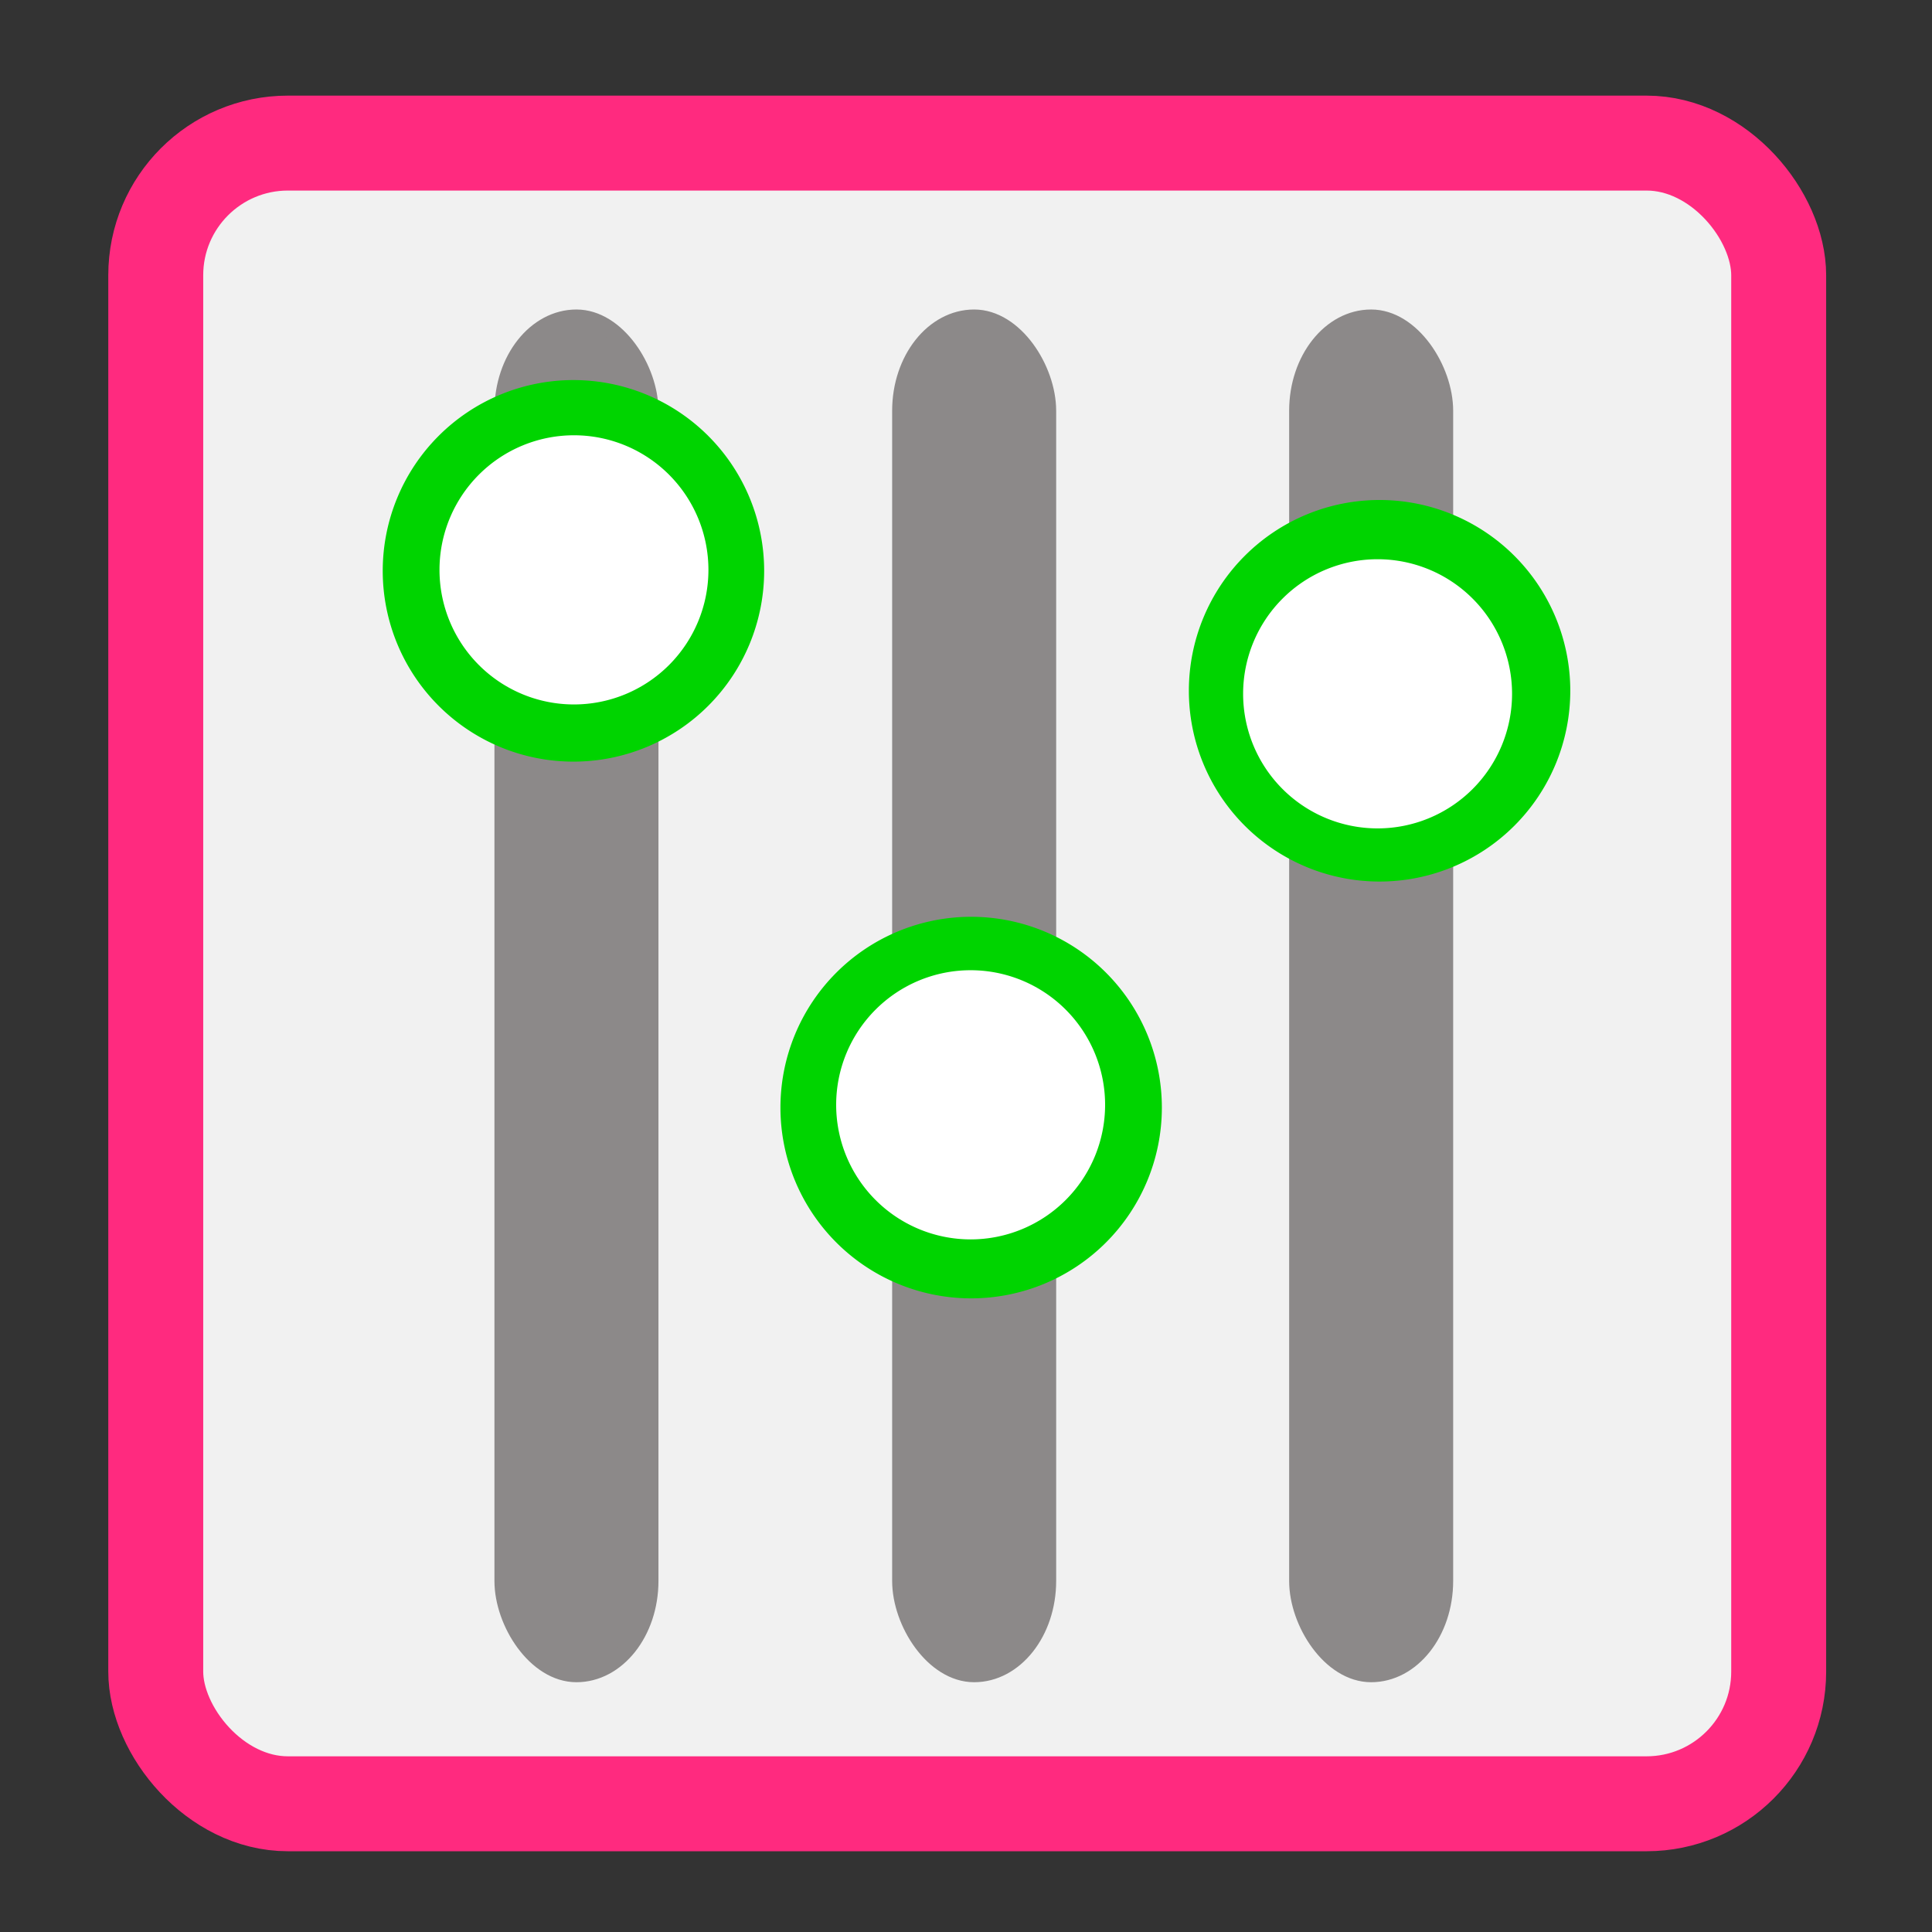 <?xml version="1.0" encoding="UTF-8" standalone="no"?>
<!-- Created with Inkscape (http://www.inkscape.org/) -->

<svg
   xmlns:dc="http://purl.org/dc/elements/1.1/"
   xmlns:cc="http://creativecommons.org/ns#"
   xmlns:rdf="http://www.w3.org/1999/02/22-rdf-syntax-ns#"
   xmlns:svg="http://www.w3.org/2000/svg"
   xmlns="http://www.w3.org/2000/svg"
   xmlns:sodipodi="http://sodipodi.sourceforge.net/DTD/sodipodi-0.dtd"
   xmlns:inkscape="http://www.inkscape.org/namespaces/inkscape"
   id="svg2"
   version="1.1"
   inkscape:version="0.48.5 r10040"
   width="580"
   height="580"
   sodipodi:docname="winetricks.svg">
  <rect width="100%" height="100%" fill="#333333" stroke="none"/>
  <defs
     id="defs6" />
  <sodipodi:namedview
     pagecolor="#ffffff"
     bordercolor="#666666"
     borderopacity="1"
     objecttolerance="10"
     gridtolerance="10"
     guidetolerance="10"
     inkscape:pageopacity="0"
     inkscape:pageshadow="2"
     inkscape:window-width="1257"
     inkscape:window-height="716"
     id="namedview4"
     showgrid="false"
     inkscape:zoom="0.5754386"
     inkscape:cx="432.98731"
     inkscape:cy="265.38956"
     inkscape:window-x="15"
     inkscape:window-y="24"
     inkscape:window-maximized="0"
     inkscape:current-layer="svg2"
     showguides="true"
     inkscape:guide-bbox="true">
    <sodipodi:guide
       orientation="0,1"
       position="299.831,533.305"
       id="guide3770" />
  </sodipodi:namedview>
  <rect
     style="fill:#f1f1f1;fill-opacity:1;fill-rule:evenodd;stroke:#ff2a7f;stroke-width:28.5;stroke-linecap:butt;stroke-linejoin:miter;stroke-miterlimit:4;stroke-opacity:1;stroke-dasharray:none"
     id="rect2997"
     width="487.218"
     height="498.549"
     x="46.756"
     y="42.957"
     ry="39.679" />
  <rect
     style="fill:#8c8989;fill-opacity:1;fill-rule:evenodd;stroke:#8c8989;stroke-opacity:1;stroke-width:5;stroke-miterlimit:4;stroke-dasharray:none"
     id="rect2982-6"
     width="44.239"
     height="407.1"
     x="389.511"
     y="95.414"
     ry="27.905"
     inkscape:transform-center-x="130.03061"
     inkscape:transform-center-y="-116.01283" />
  <path
     sodipodi:type="arc"
     style="fill:#00d400;fill-opacity:1;fill-rule:nonzero;stroke:none"
     id="path3776-1"
     sodipodi:cx="312.73306"
     sodipodi:cy="356.35593"
     sodipodi:rx="55.911018"
     sodipodi:ry="58.983051"
     d="m 368.644,356.356 a 55.911,58.983 0 1 1 -111.822,0 55.911,58.983 0 1 1 111.822,0 z"
     transform="matrix(1.024,0,0,0.971,93.918,-138.647)" />
  <rect
     style="fill:#8c8989;fill-opacity:1;fill-rule:evenodd;stroke:#8c8989;stroke-opacity:1;stroke-width:5;stroke-miterlimit:4;stroke-dasharray:none"
     id="rect2982-6-3"
     width="44.239"
     height="407.1"
     x="270.329"
     y="95.414"
     ry="27.905"
     inkscape:transform-center-x="130.0306"
     inkscape:transform-center-y="-116.01283" />
  <path
     sodipodi:type="arc"
     style="fill:#00d400;fill-opacity:1;fill-rule:nonzero;stroke:none"
     id="path3776-1-8"
     sodipodi:cx="312.73306"
     sodipodi:cy="356.35593"
     sodipodi:rx="55.911018"
     sodipodi:ry="58.983051"
     d="m 368.644,356.356 a 55.911,58.983 0 1 1 -111.822,0 55.911,58.983 0 1 1 111.822,0 z"
     transform="matrix(1.024,0,0,0.971,-28.693,-13.519)" />
  <rect
     style="fill:#8c8989;fill-opacity:1;fill-rule:evenodd;stroke:#8c8989;stroke-opacity:1;stroke-width:5;stroke-miterlimit:4;stroke-dasharray:none"
     id="rect2982-6-6"
     width="44.239"
     height="407.1"
     x="150.934"
     y="95.414"
     ry="27.905"
     inkscape:transform-center-x="130.03059"
     inkscape:transform-center-y="-116.01283" />
  <path
     sodipodi:type="arc"
     style="fill:#00d400;fill-opacity:1;fill-rule:nonzero;stroke:none"
     id="path3776-1-9"
     sodipodi:cx="312.73306"
     sodipodi:cy="356.35593"
     sodipodi:rx="55.911018"
     sodipodi:ry="58.983051"
     d="m 368.644,356.356 a 55.911,58.983 0 1 1 -111.822,0 55.911,58.983 0 1 1 111.822,0 z"
     transform="matrix(1.024,0,0,0.971,-148.087,-174.649)" />
  <path
     sodipodi:type="arc"
     style="fill:#ffffff;fill-opacity:1;fill-rule:nonzero;stroke:none"
     id="path3776-9"
     sodipodi:cx="312.73306"
     sodipodi:cy="356.35593"
     sodipodi:rx="55.911018"
     sodipodi:ry="58.983051"
     d="m 368.644,356.356 a 55.911,58.983 0 1 1 -111.822,0 55.911,58.983 0 1 1 111.822,0 z"
     transform="matrix(0.722,0,0,0.685,-53.487,-73.027)" />
  <path
     sodipodi:type="arc"
     style="fill:#ffffff;fill-opacity:1;fill-rule:nonzero;stroke:none"
     id="path3776-9-2"
     sodipodi:cx="312.73306"
     sodipodi:cy="356.35593"
     sodipodi:rx="55.911018"
     sodipodi:ry="58.983051"
     d="m 368.644,356.356 a 55.911,58.983 0 1 1 -111.822,0 55.911,58.983 0 1 1 111.822,0 z"
     transform="matrix(0.722,0,0,0.685,65.598,87.567)" />
  <path
     sodipodi:type="arc"
     style="fill:#ffffff;fill-opacity:1;fill-rule:nonzero;stroke:none"
     id="path3776-9-8"
     sodipodi:cx="312.73306"
     sodipodi:cy="356.35593"
     sodipodi:rx="55.911018"
     sodipodi:ry="58.983051"
     d="m 368.644,356.356 a 55.911,58.983 0 1 1 -111.822,0 55.911,58.983 0 1 1 111.822,0 z"
     transform="matrix(0.722,0,0,0.685,187.769,-35.817)" />
</svg>
